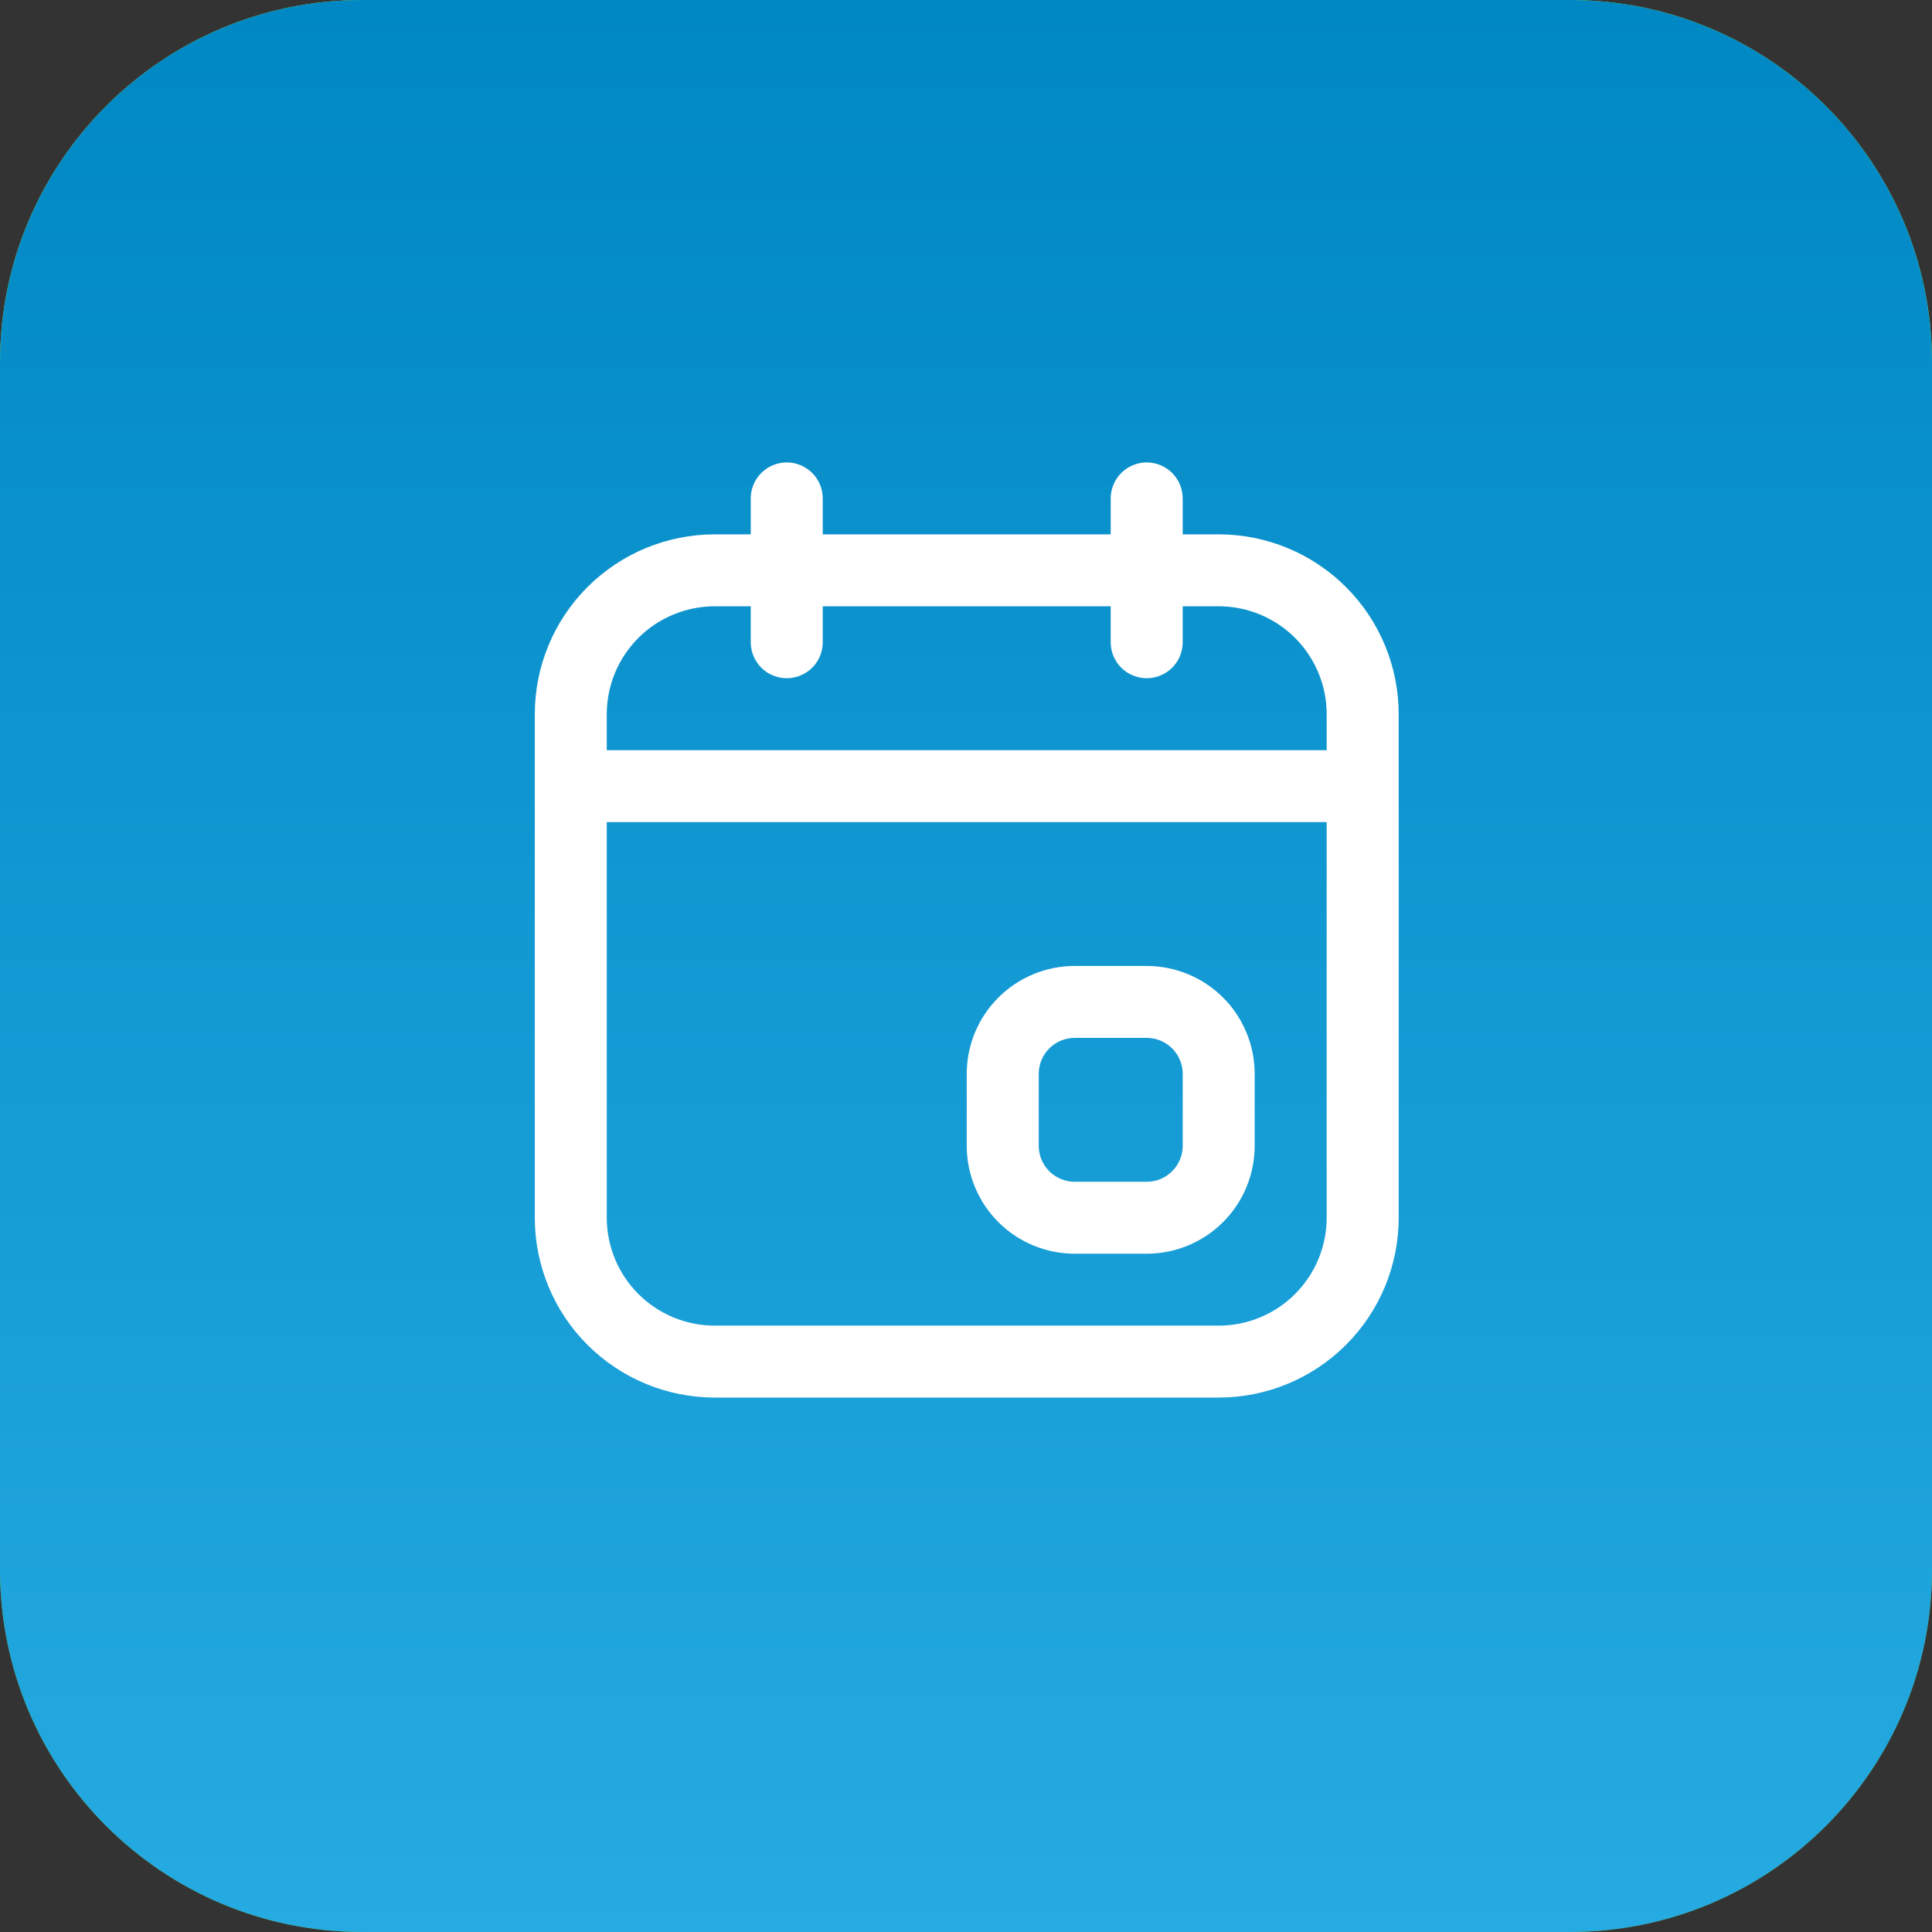 <svg width="48" height="48" viewBox="0 0 48 48" fill="none" xmlns="http://www.w3.org/2000/svg">
<rect x="0" y="0" width="48" height="48" fill="#333333" stroke="none"/>
<path d="M39 48H9C4.029 48 0 43.971 0 39V9C0 4.029 4.029 0 9 0H39C43.971 0 48 4.029 48 9V39C48 43.971 43.971 48 39 48Z" fill="url(#paint0_linear_72_15)"/>
<path d="M39 48H9C4.029 48 0 43.971 0 39V9C0 4.029 4.029 0 9 0H39C43.971 0 48 4.029 48 9V39C48 43.971 43.971 48 39 48Z" fill="url(#paint1_linear_72_15)"/>
<path d="M30.278 13.276H29.384V12.383C29.384 12.146 29.29 11.918 29.122 11.751C28.954 11.583 28.727 11.489 28.49 11.489C28.253 11.489 28.025 11.583 27.857 11.751C27.69 11.918 27.595 12.146 27.595 12.383V13.276H20.441V12.383C20.441 12.146 20.347 11.918 20.179 11.751C20.011 11.583 19.784 11.489 19.547 11.489C19.309 11.489 19.082 11.583 18.914 11.751C18.747 11.918 18.652 12.146 18.652 12.383V13.276H17.758C16.572 13.276 15.435 13.747 14.596 14.585C13.758 15.423 13.287 16.559 13.287 17.744V30.254C13.287 31.439 13.758 32.576 14.596 33.413C15.435 34.251 16.572 34.722 17.758 34.722H30.278C31.464 34.722 32.602 34.251 33.44 33.413C34.279 32.576 34.75 31.439 34.75 30.254V17.744C34.75 16.559 34.279 15.423 33.44 14.585C32.602 13.747 31.464 13.276 30.278 13.276ZM17.758 15.063H18.652V15.957C18.652 16.194 18.747 16.421 18.914 16.589C19.082 16.756 19.309 16.85 19.547 16.85C19.784 16.85 20.011 16.756 20.179 16.589C20.347 16.421 20.441 16.194 20.441 15.957V15.063H27.595V15.957C27.595 16.194 27.69 16.421 27.857 16.589C28.025 16.756 28.253 16.85 28.49 16.85C28.727 16.85 28.954 16.756 29.122 16.589C29.29 16.421 29.384 16.194 29.384 15.957V15.063H30.278C30.99 15.063 31.672 15.346 32.175 15.848C32.678 16.351 32.961 17.033 32.961 17.744V18.638H15.075V17.744C15.075 17.033 15.358 16.351 15.861 15.848C16.364 15.346 17.047 15.063 17.758 15.063ZM30.278 32.935H17.758C17.047 32.935 16.364 32.653 15.861 32.15C15.358 31.647 15.075 30.965 15.075 30.254V20.425H32.961V30.254C32.961 30.965 32.678 31.647 32.175 32.15C31.672 32.653 30.99 32.935 30.278 32.935Z" fill="white"/>
<path d="M28.489 23.999H26.701C25.989 23.999 25.307 24.282 24.804 24.784C24.301 25.287 24.018 25.969 24.018 26.68V28.467C24.018 29.178 24.301 29.86 24.804 30.363C25.307 30.865 25.989 31.148 26.701 31.148H28.489C29.201 31.148 29.884 30.865 30.387 30.363C30.89 29.86 31.172 29.178 31.172 28.467V26.68C31.172 25.969 30.89 25.287 30.387 24.784C29.884 24.282 29.201 23.999 28.489 23.999ZM29.384 28.467C29.384 28.704 29.29 28.931 29.122 29.099C28.954 29.266 28.727 29.361 28.489 29.361H26.701C26.464 29.361 26.236 29.266 26.069 29.099C25.901 28.931 25.807 28.704 25.807 28.467V26.68C25.807 26.443 25.901 26.216 26.069 26.048C26.236 25.88 26.464 25.786 26.701 25.786H28.489C28.727 25.786 28.954 25.88 29.122 26.048C29.29 26.216 29.384 26.443 29.384 26.68V28.467Z" fill="white"/>
<defs>
<linearGradient id="paint0_linear_72_15" x1="0" y1="0" x2="0" y2="48" gradientUnits="userSpaceOnUse">
<stop stop-color="#B3ED2C"/>
<stop offset="1" stop-color="#71A100"/>
</linearGradient>
<linearGradient id="paint1_linear_72_15" x1="0" y1="0" x2="0" y2="48" gradientUnits="userSpaceOnUse">
<stop stop-color="#0088C4"/>
<stop offset="1" stop-color="#25AAE1"/>
</linearGradient>
</defs>
</svg>
